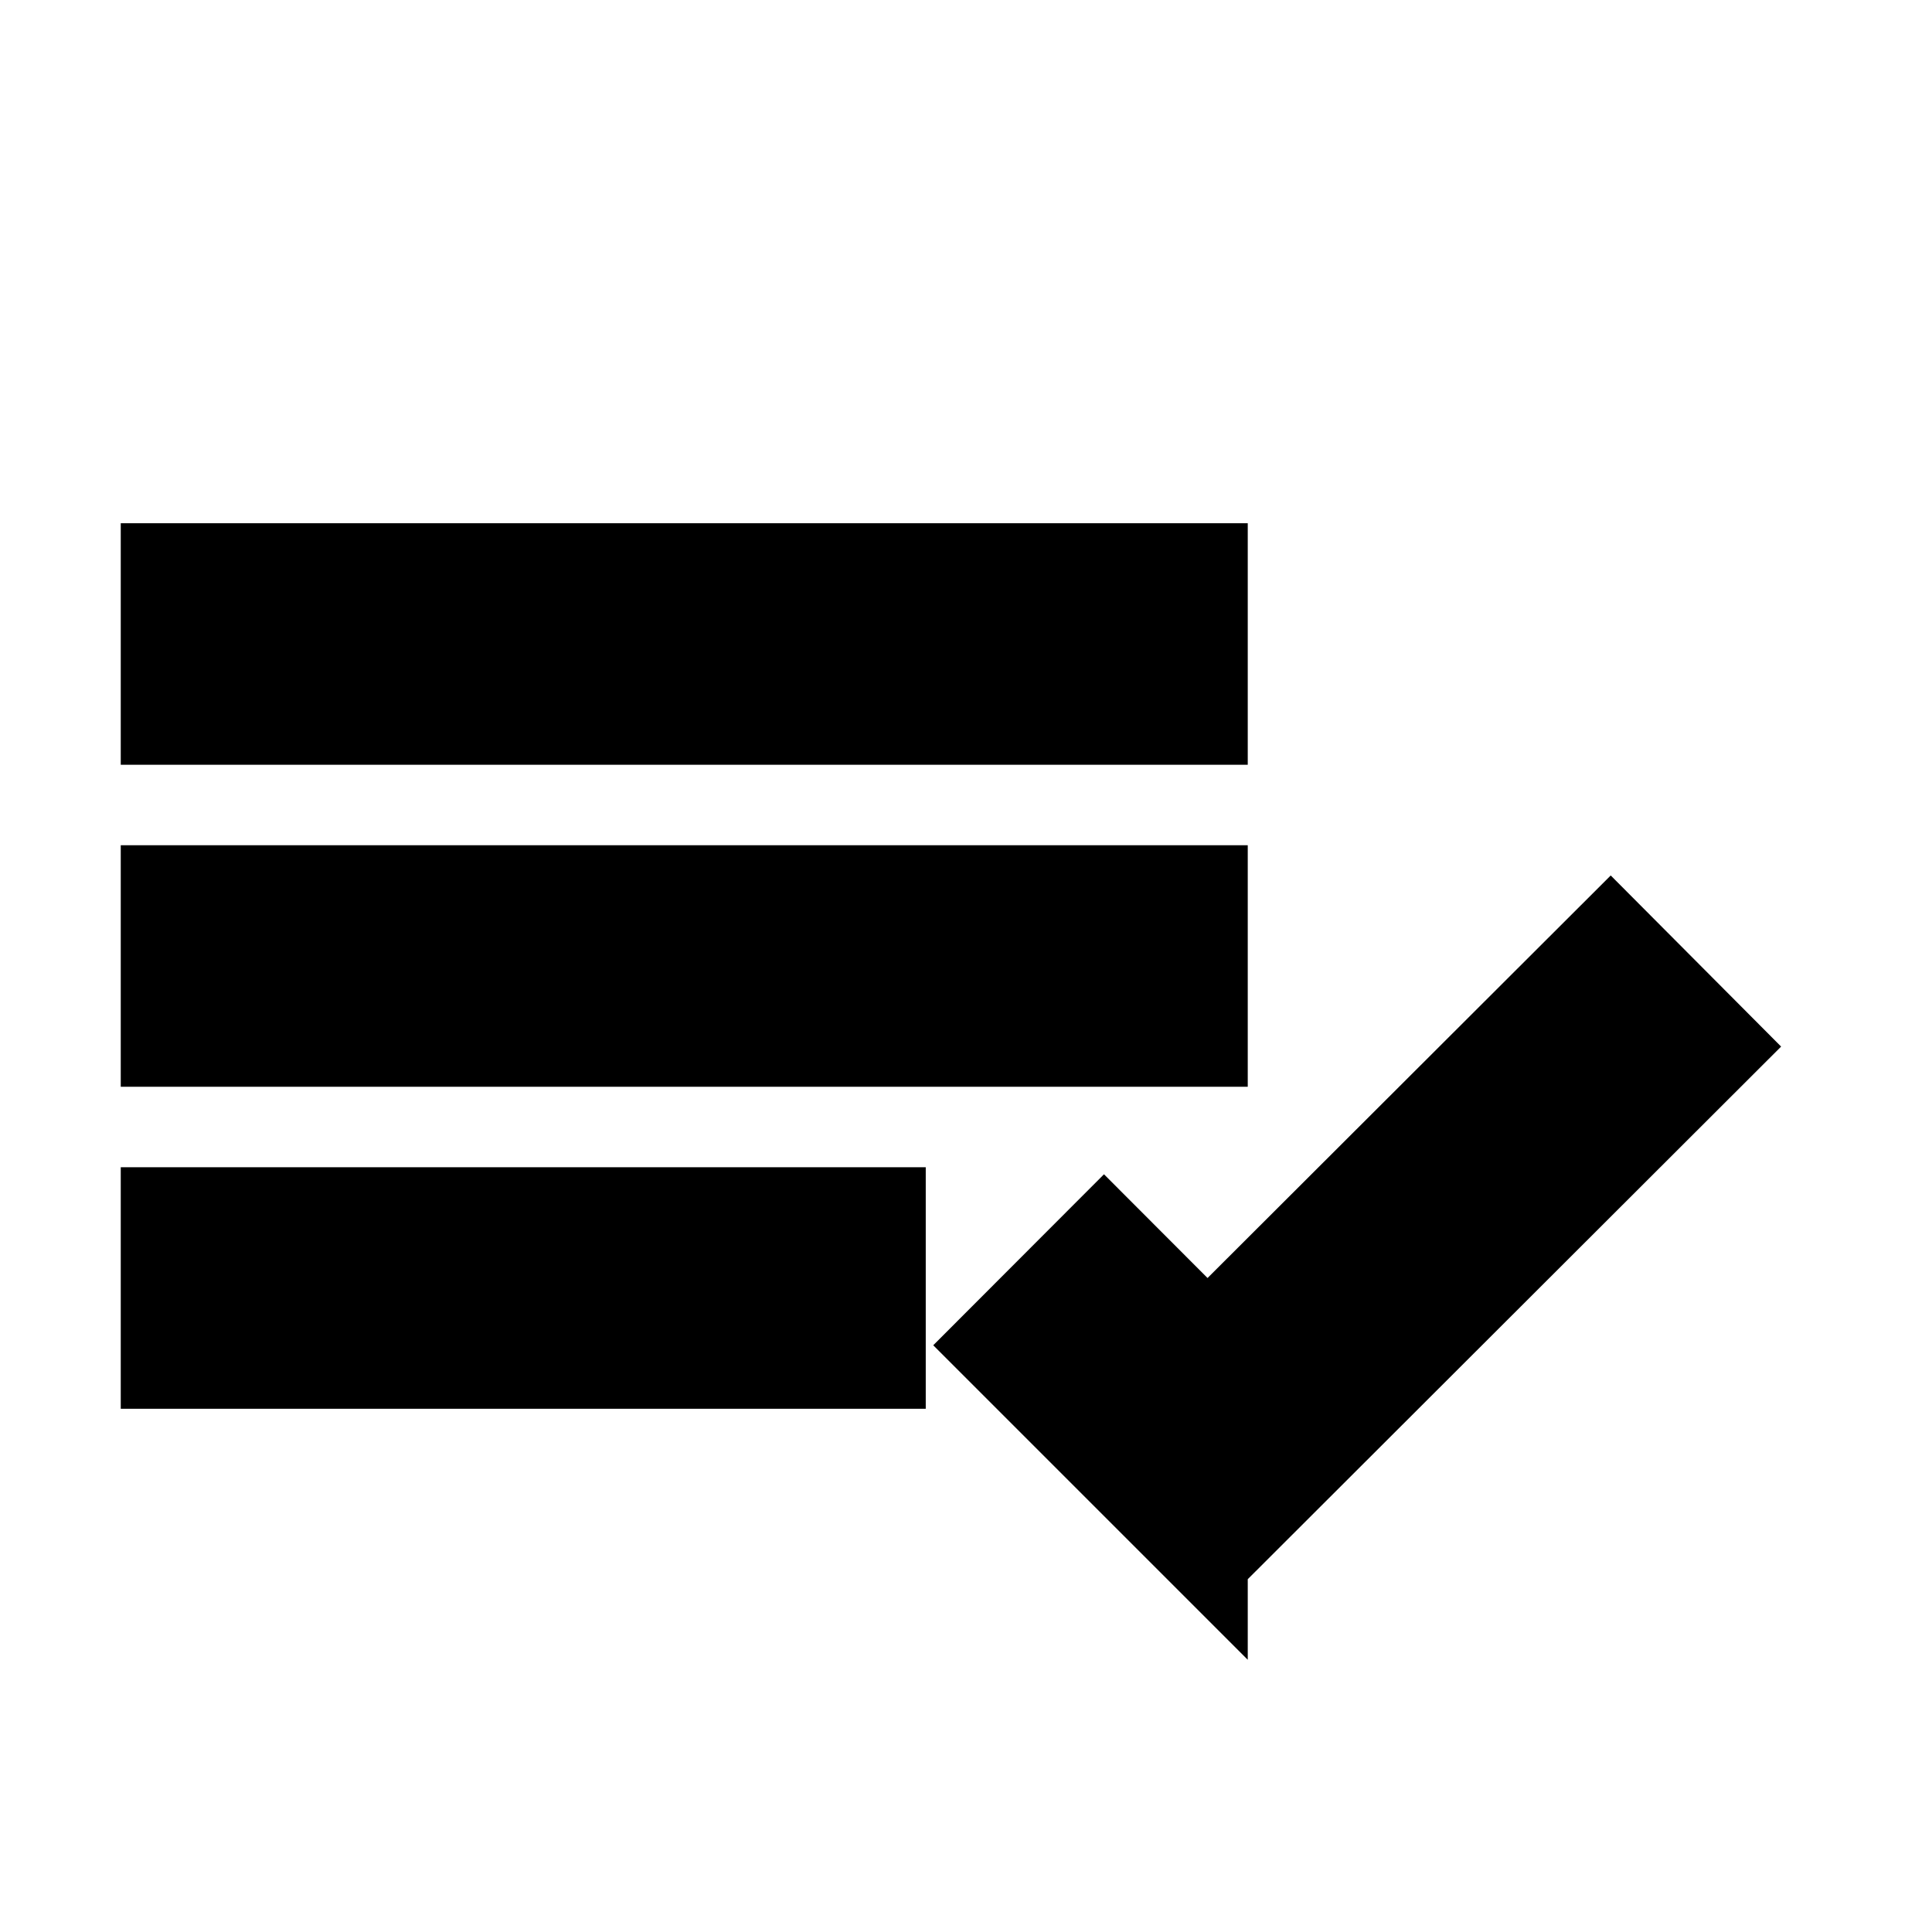 <svg viewBox="0 0 24 24" fill="none" xmlns="http://www.w3.org/2000/svg" stroke="currentColor"><path d="M15 19.411L12.3 16.711L13.714 15.295L15 16.583L20.008 11.583L21.419 13L15 19.41V19.411ZM11 17H2V15H11V17ZM15 13H2V11H15V13ZM15 9H2V7H15V9Z" fill="currentColor"/></svg>